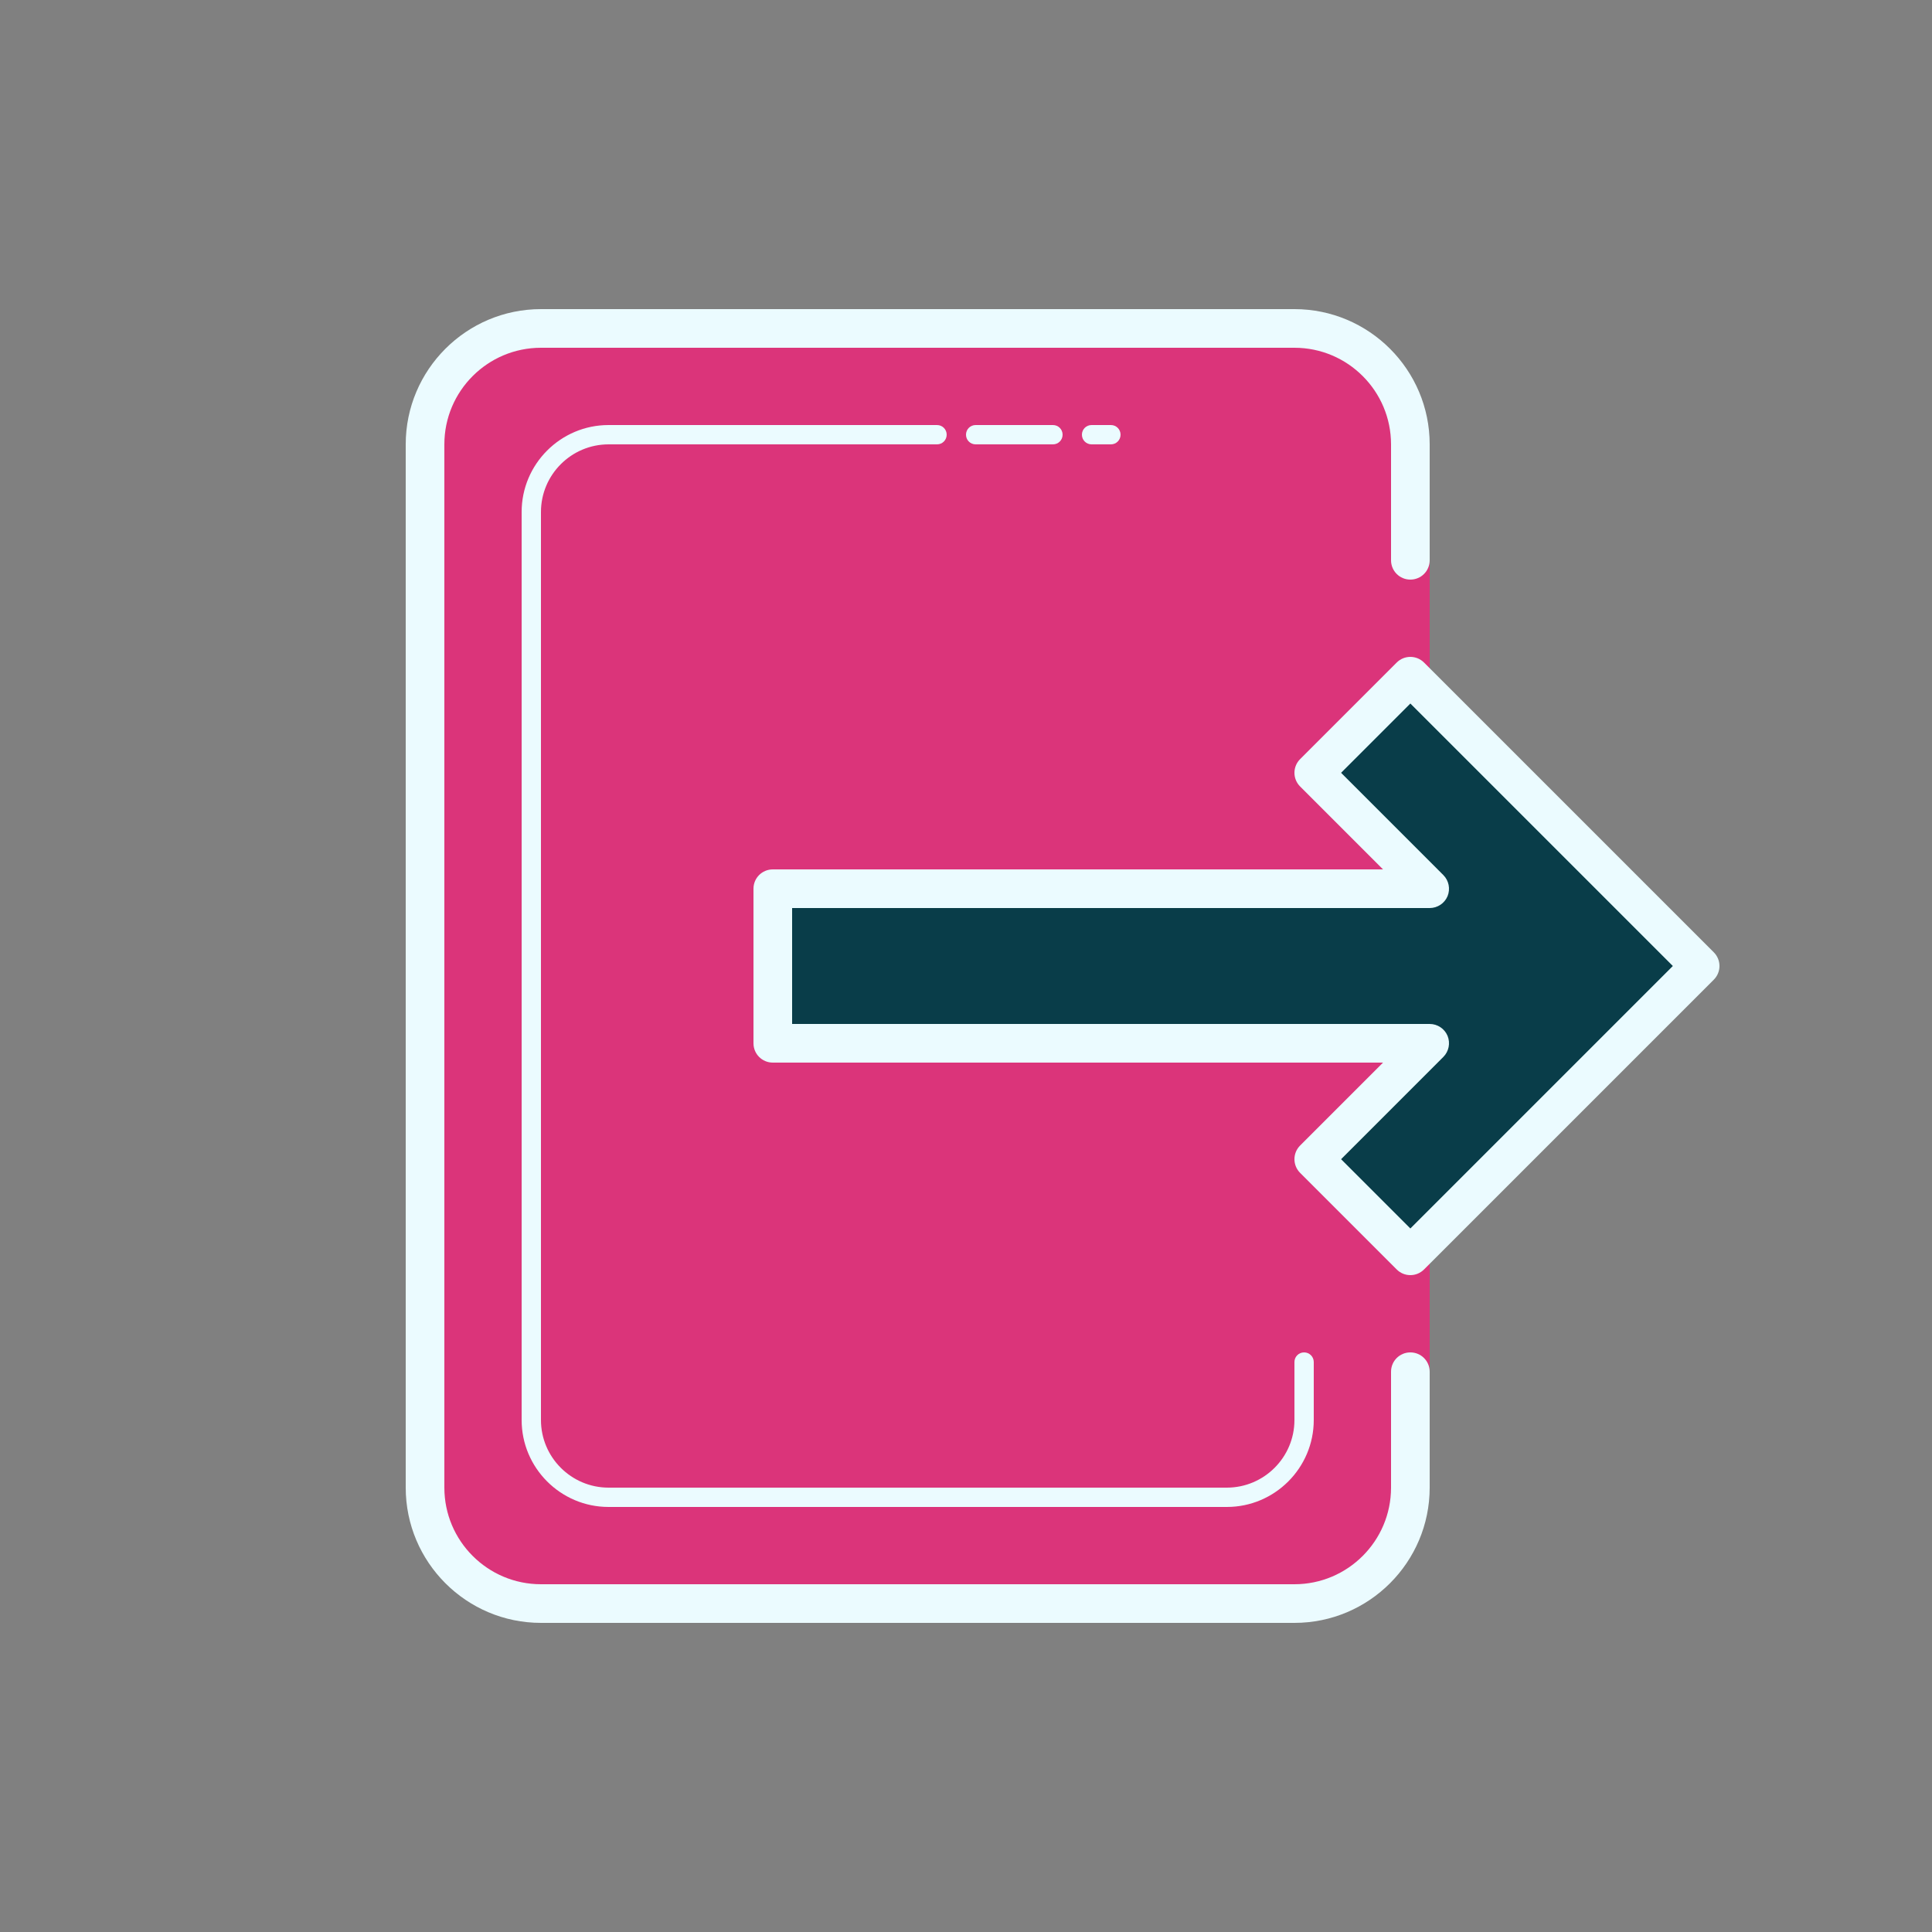 <svg width="72" height="72" viewBox="0 0 72 72" fill="none" xmlns="http://www.w3.org/2000/svg">
<rect x="0" y="0" width="72" height="72" fill="#808080" stroke="none"/>
<path d="M52.56 20.88V16.56C52.56 14.175 50.625 12.24 48.24 12.24H20.16C17.775 12.24 15.84 14.175 15.84 16.56V55.44C15.84 57.825 17.775 59.76 20.16 59.76H48.24C50.625 59.76 52.56 57.825 52.56 55.44V51.12H53.28V20.88H52.56Z" fill="#DB347A"/>
<path d="M48.24 60.48H20.16C17.381 60.48 15.12 58.219 15.12 55.44V16.56C15.12 13.781 17.381 11.52 20.16 11.52H48.24C51.019 11.52 53.28 13.781 53.28 16.56V20.88C53.28 21.279 52.959 21.6 52.56 21.6C52.161 21.6 51.84 21.279 51.84 20.88V16.56C51.84 14.574 50.226 12.96 48.24 12.96H20.16C18.174 12.96 16.56 14.574 16.56 16.56V55.44C16.56 57.426 18.174 59.04 20.16 59.04H48.24C50.226 59.04 51.84 57.426 51.84 55.44V51.12C51.84 50.721 52.161 50.4 52.56 50.4C52.959 50.4 53.28 50.721 53.28 51.12V55.44C53.28 58.219 51.019 60.48 48.24 60.48Z" fill="#EBFBFF"/>
<path d="M28.8 38.88H53.28L48.96 43.2L52.56 46.8L63.36 36L52.56 25.2L48.96 28.8L53.28 33.12H28.8V38.88Z" fill="#093D49"/>
<path d="M52.56 47.52C52.374 47.52 52.192 47.45 52.051 47.309L48.451 43.709C48.17 43.428 48.17 42.972 48.451 42.691L51.542 39.6H28.8C28.401 39.6 28.08 39.279 28.08 38.88V33.12C28.08 32.721 28.401 32.4 28.8 32.4H51.542L48.451 29.309C48.17 29.028 48.17 28.572 48.451 28.291L52.051 24.691C52.332 24.41 52.788 24.41 53.069 24.691L63.869 35.491C64.15 35.772 64.15 36.228 63.869 36.509L53.069 47.309C52.928 47.45 52.746 47.52 52.56 47.52ZM49.978 43.2L52.56 45.782L62.342 36L52.56 26.218L49.978 28.8L53.789 32.611C53.994 32.816 54.056 33.126 53.947 33.396C53.834 33.666 53.57 33.84 53.28 33.84H29.52V38.16H53.28C53.57 38.16 53.834 38.334 53.947 38.604C54.056 38.874 53.994 39.184 53.789 39.389L49.978 43.2Z" fill="#EBFBFF"/>
<path d="M45.72 56.16H22.68C20.894 56.16 19.44 54.706 19.44 52.92V19.08C19.44 17.294 20.894 15.84 22.68 15.84H34.92C35.12 15.84 35.28 16 35.28 16.2C35.28 16.4 35.12 16.56 34.92 16.56H22.68C21.291 16.56 20.16 17.691 20.16 19.08V52.92C20.16 54.309 21.291 55.44 22.68 55.44H45.72C47.109 55.44 48.24 54.309 48.24 52.92V50.76C48.24 50.56 48.4 50.4 48.6 50.4C48.8 50.4 48.96 50.56 48.96 50.76V52.92C48.96 54.706 47.506 56.16 45.72 56.16Z" fill="#EBFBFF"/>
<path d="M39.24 16.56H36.36C36.16 16.56 36 16.4 36 16.2C36 16 36.16 15.84 36.36 15.84H39.24C39.44 15.84 39.6 16 39.6 16.2C39.6 16.4 39.44 16.56 39.24 16.56Z" fill="#EBFBFF"/>
<path d="M41.4 16.56H40.68C40.48 16.56 40.32 16.4 40.32 16.2C40.32 16 40.48 15.84 40.68 15.84H41.4C41.6 15.84 41.76 16 41.76 16.2C41.76 16.4 41.6 16.56 41.4 16.56Z" fill="#EBFBFF"/>
</svg>
